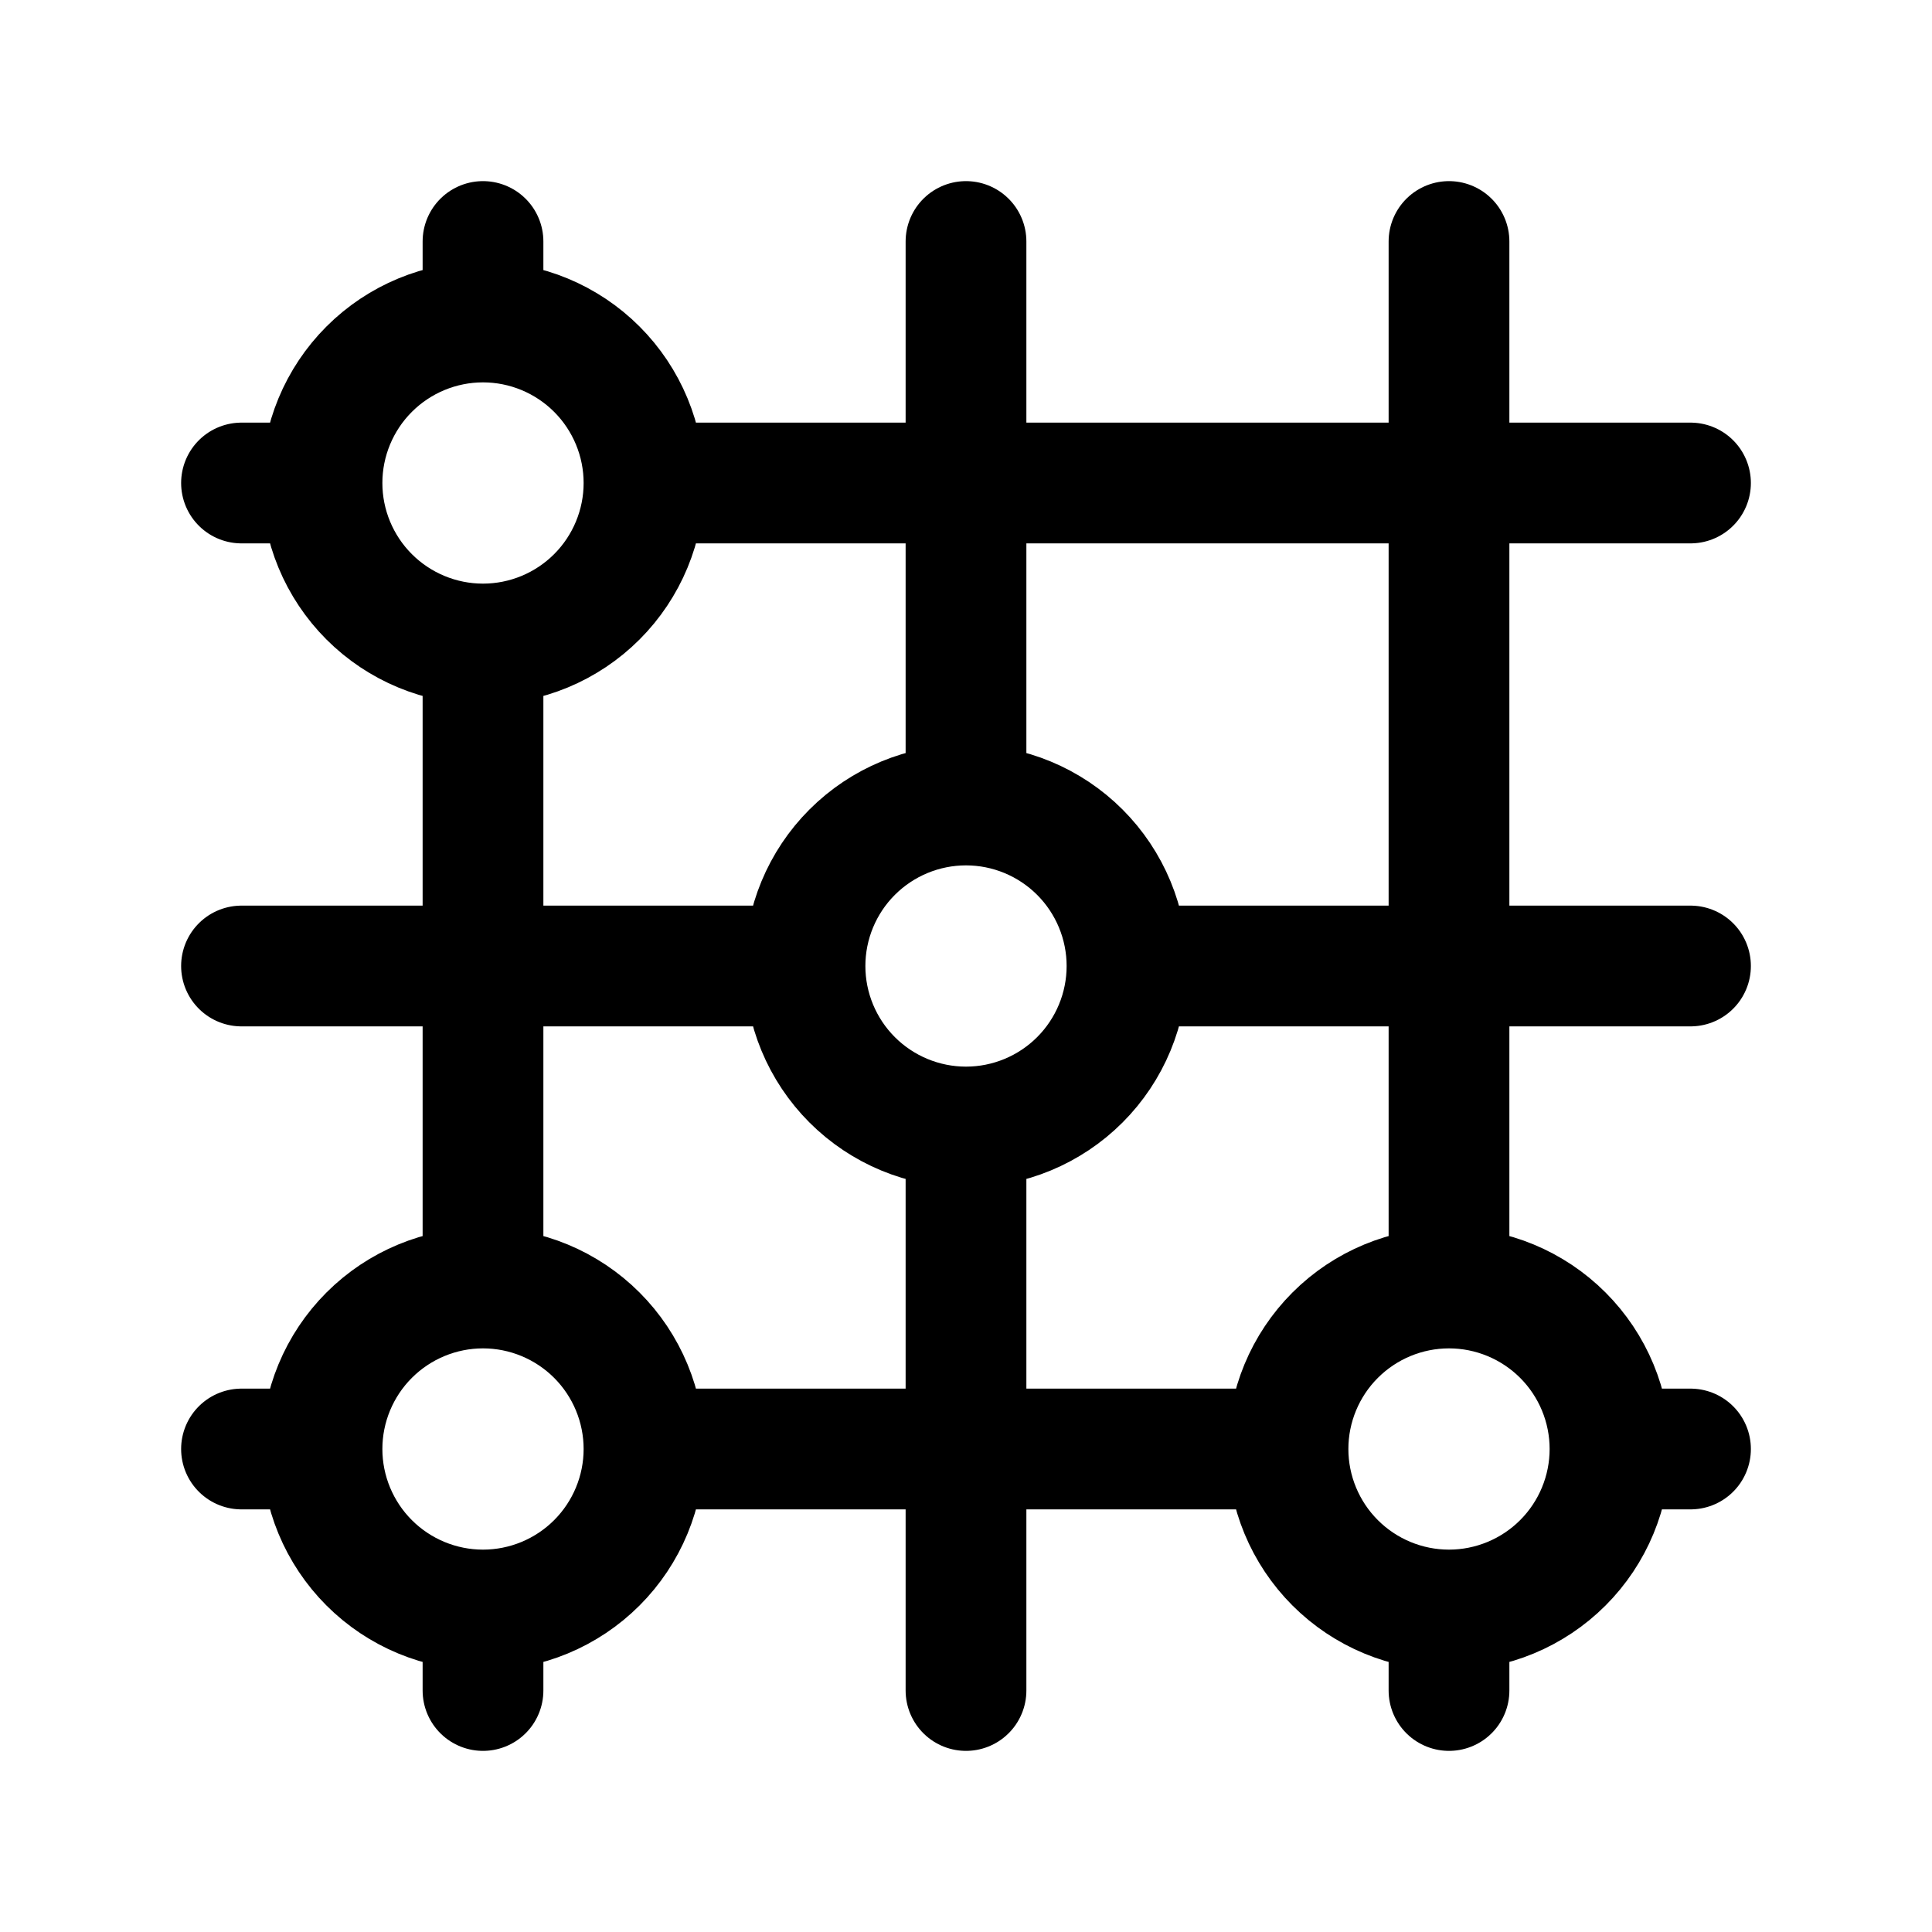 <svg width="24" height="24" viewBox="0 0 24 24" fill="none" xmlns="http://www.w3.org/2000/svg">
<path d="M4 6C4 6.53 4.211 7.039 4.586 7.414C4.961 7.789 5.47 8 6 8M4 6C4 5.47 4.211 4.961 4.586 4.586C4.961 4.211 5.47 4 6 4M4 6H3M6 8C6.53 8 7.039 7.789 7.414 7.414C7.789 7.039 8 6.53 8 6M6 8V16M8 6C8 5.47 7.789 4.961 7.414 4.586C7.039 4.211 6.53 4 6 4M8 6H21M6 4V3M10 12C10 12.53 10.211 13.039 10.586 13.414C10.961 13.789 11.47 14 12 14M10 12C10 11.47 10.211 10.961 10.586 10.586C10.961 10.211 11.47 10 12 10M10 12H3M12 14C12.53 14 13.039 13.789 13.414 13.414C13.789 13.039 14 12.53 14 12M12 14V21M14 12C14 11.47 13.789 10.961 13.414 10.586C13.039 10.211 12.53 10 12 10M14 12H21M12 10V3M4 18C4 18.53 4.211 19.039 4.586 19.414C4.961 19.789 5.47 20 6 20M4 18C4 17.47 4.211 16.961 4.586 16.586C4.961 16.211 5.47 16 6 16M4 18H3M6 20C6.53 20 7.039 19.789 7.414 19.414C7.789 19.039 8 18.53 8 18M6 20V21M8 18C8 17.47 7.789 16.961 7.414 16.586C7.039 16.211 6.53 16 6 16M8 18H16M16 18C16 18.53 16.211 19.039 16.586 19.414C16.961 19.789 17.47 20 18 20M16 18C16 17.47 16.211 16.961 16.586 16.586C16.961 16.211 17.47 16 18 16M18 20C18.53 20 19.039 19.789 19.414 19.414C19.789 19.039 20 18.53 20 18M18 20V21M20 18C20 17.47 19.789 16.961 19.414 16.586C19.039 16.211 18.53 16 18 16M20 18H21M18 16V3" stroke="currentColor" stroke-width="1.5" stroke-linecap="round" stroke-linejoin="round"/>
</svg>
